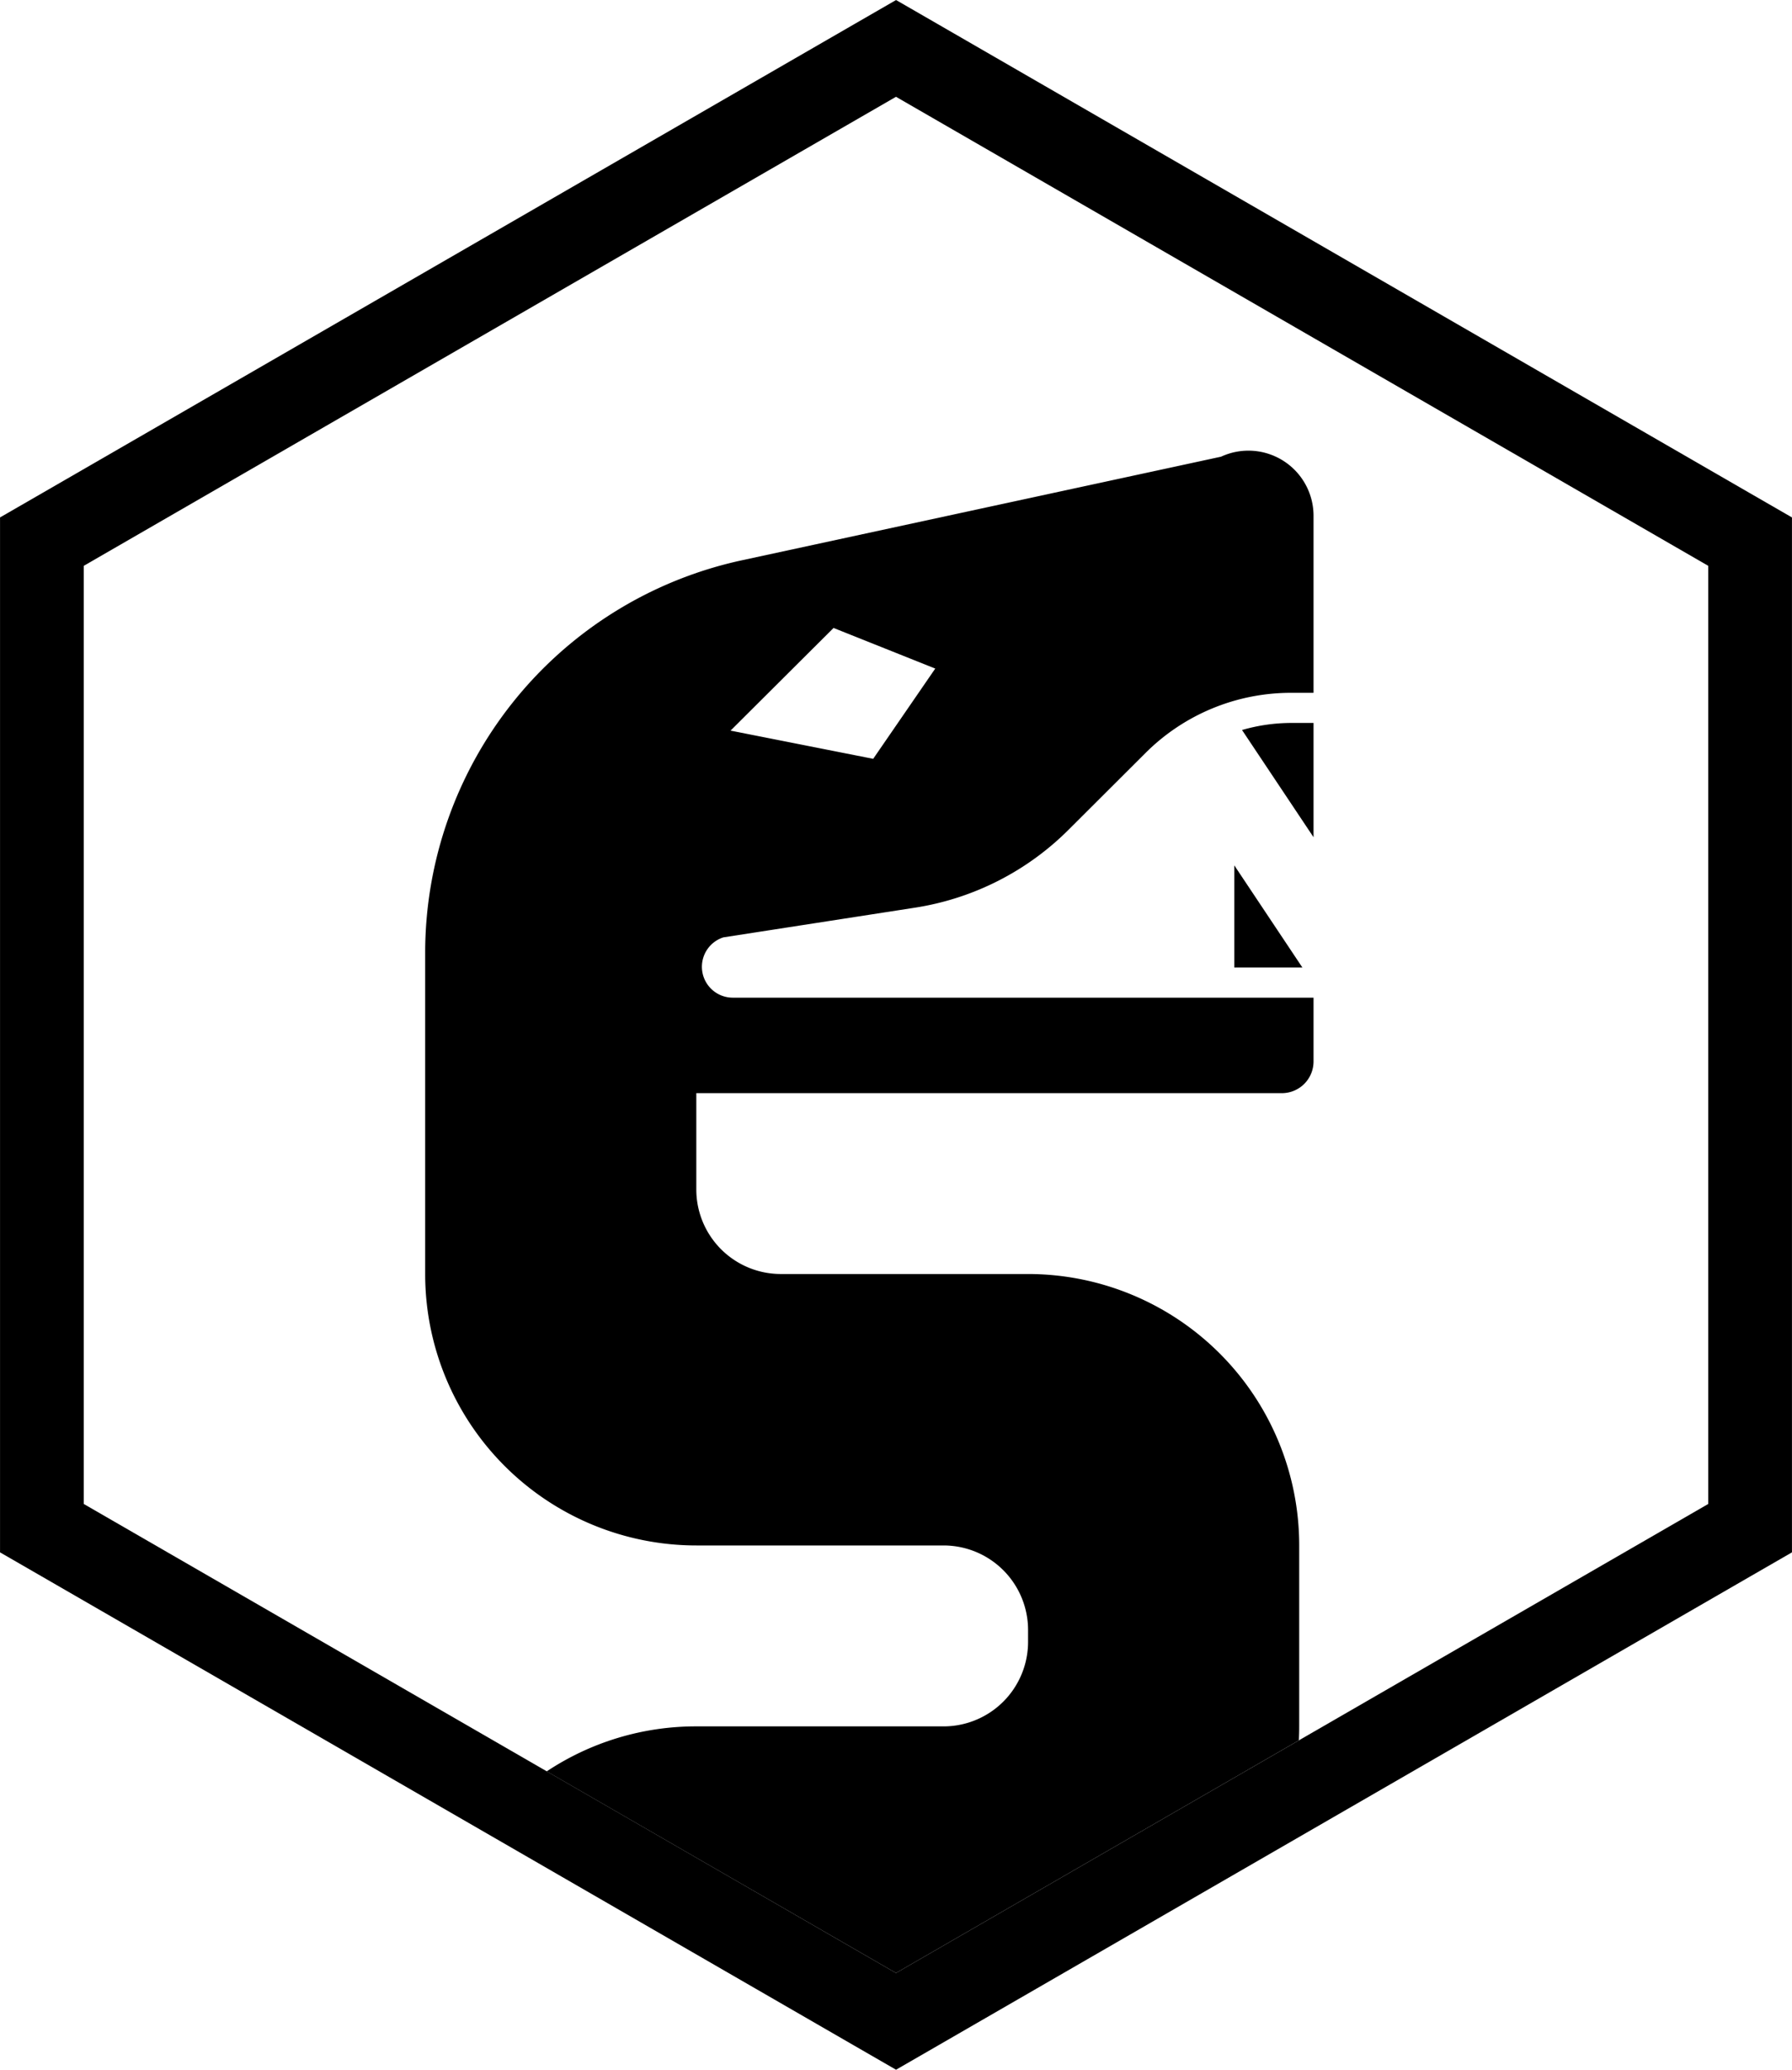 <svg xmlns="http://www.w3.org/2000/svg" viewBox="0 0 535.02 617.78"><g id="Skirmisher"><path d="M405.66,187.89h-6.6A53,53,0,0,0,384.31,190l21.35,32v-34.1Z" transform="translate(-13.49 27.89)"/><polygon points="368.51 288.78 388.84 288.78 368.51 258.29 368.51 288.78"/><path d="M295.14,487.39H221.38a80.51,80.51,0,0,0-44.66,13.43L281,561l120.27-69.43c.07-1.39.11-2.79.11-4.2h0v-54h0a81,81,0,0,0-81-81H246.61a25.24,25.24,0,0,1-25.23-25.24V298.39H396.21a9.46,9.46,0,0,0,9.45-9.45V269.89H232.38a9.22,9.22,0,0,1-2.92-18l57-8.83a82.85,82.85,0,0,0,46.23-23.46L355.35,197a61.42,61.42,0,0,1,43.71-18.1h6.6V126.06a19.44,19.44,0,0,0-27.61-17.64L235,139.34a119.88,119.88,0,0,0-94.57,117.18v95.87h0a81,81,0,0,0,81,81h73.76a25.24,25.24,0,0,1,25.24,25.23v3.53A25.24,25.24,0,0,1,295.14,487.39ZM262.36,159.54l30.36,12.12L274.19,198.6l-42.59-8.42Z" transform="translate(-13.49 27.89)"/></g><g id="Layer_31" data-name="Layer 31"><path d="M281,1,523.51,141V421L281,561,38.49,421V141L281,1m0-28.87-12.5,7.21L26,119.34l-12.5,7.21v308.9L26,442.66l242.51,140,12.5,7.21,12.5-7.21L536,442.66l12.5-7.21V126.55L536,119.34,293.5-20.68,281-27.89Z" transform="translate(-13.49 27.89)"/></g></svg>